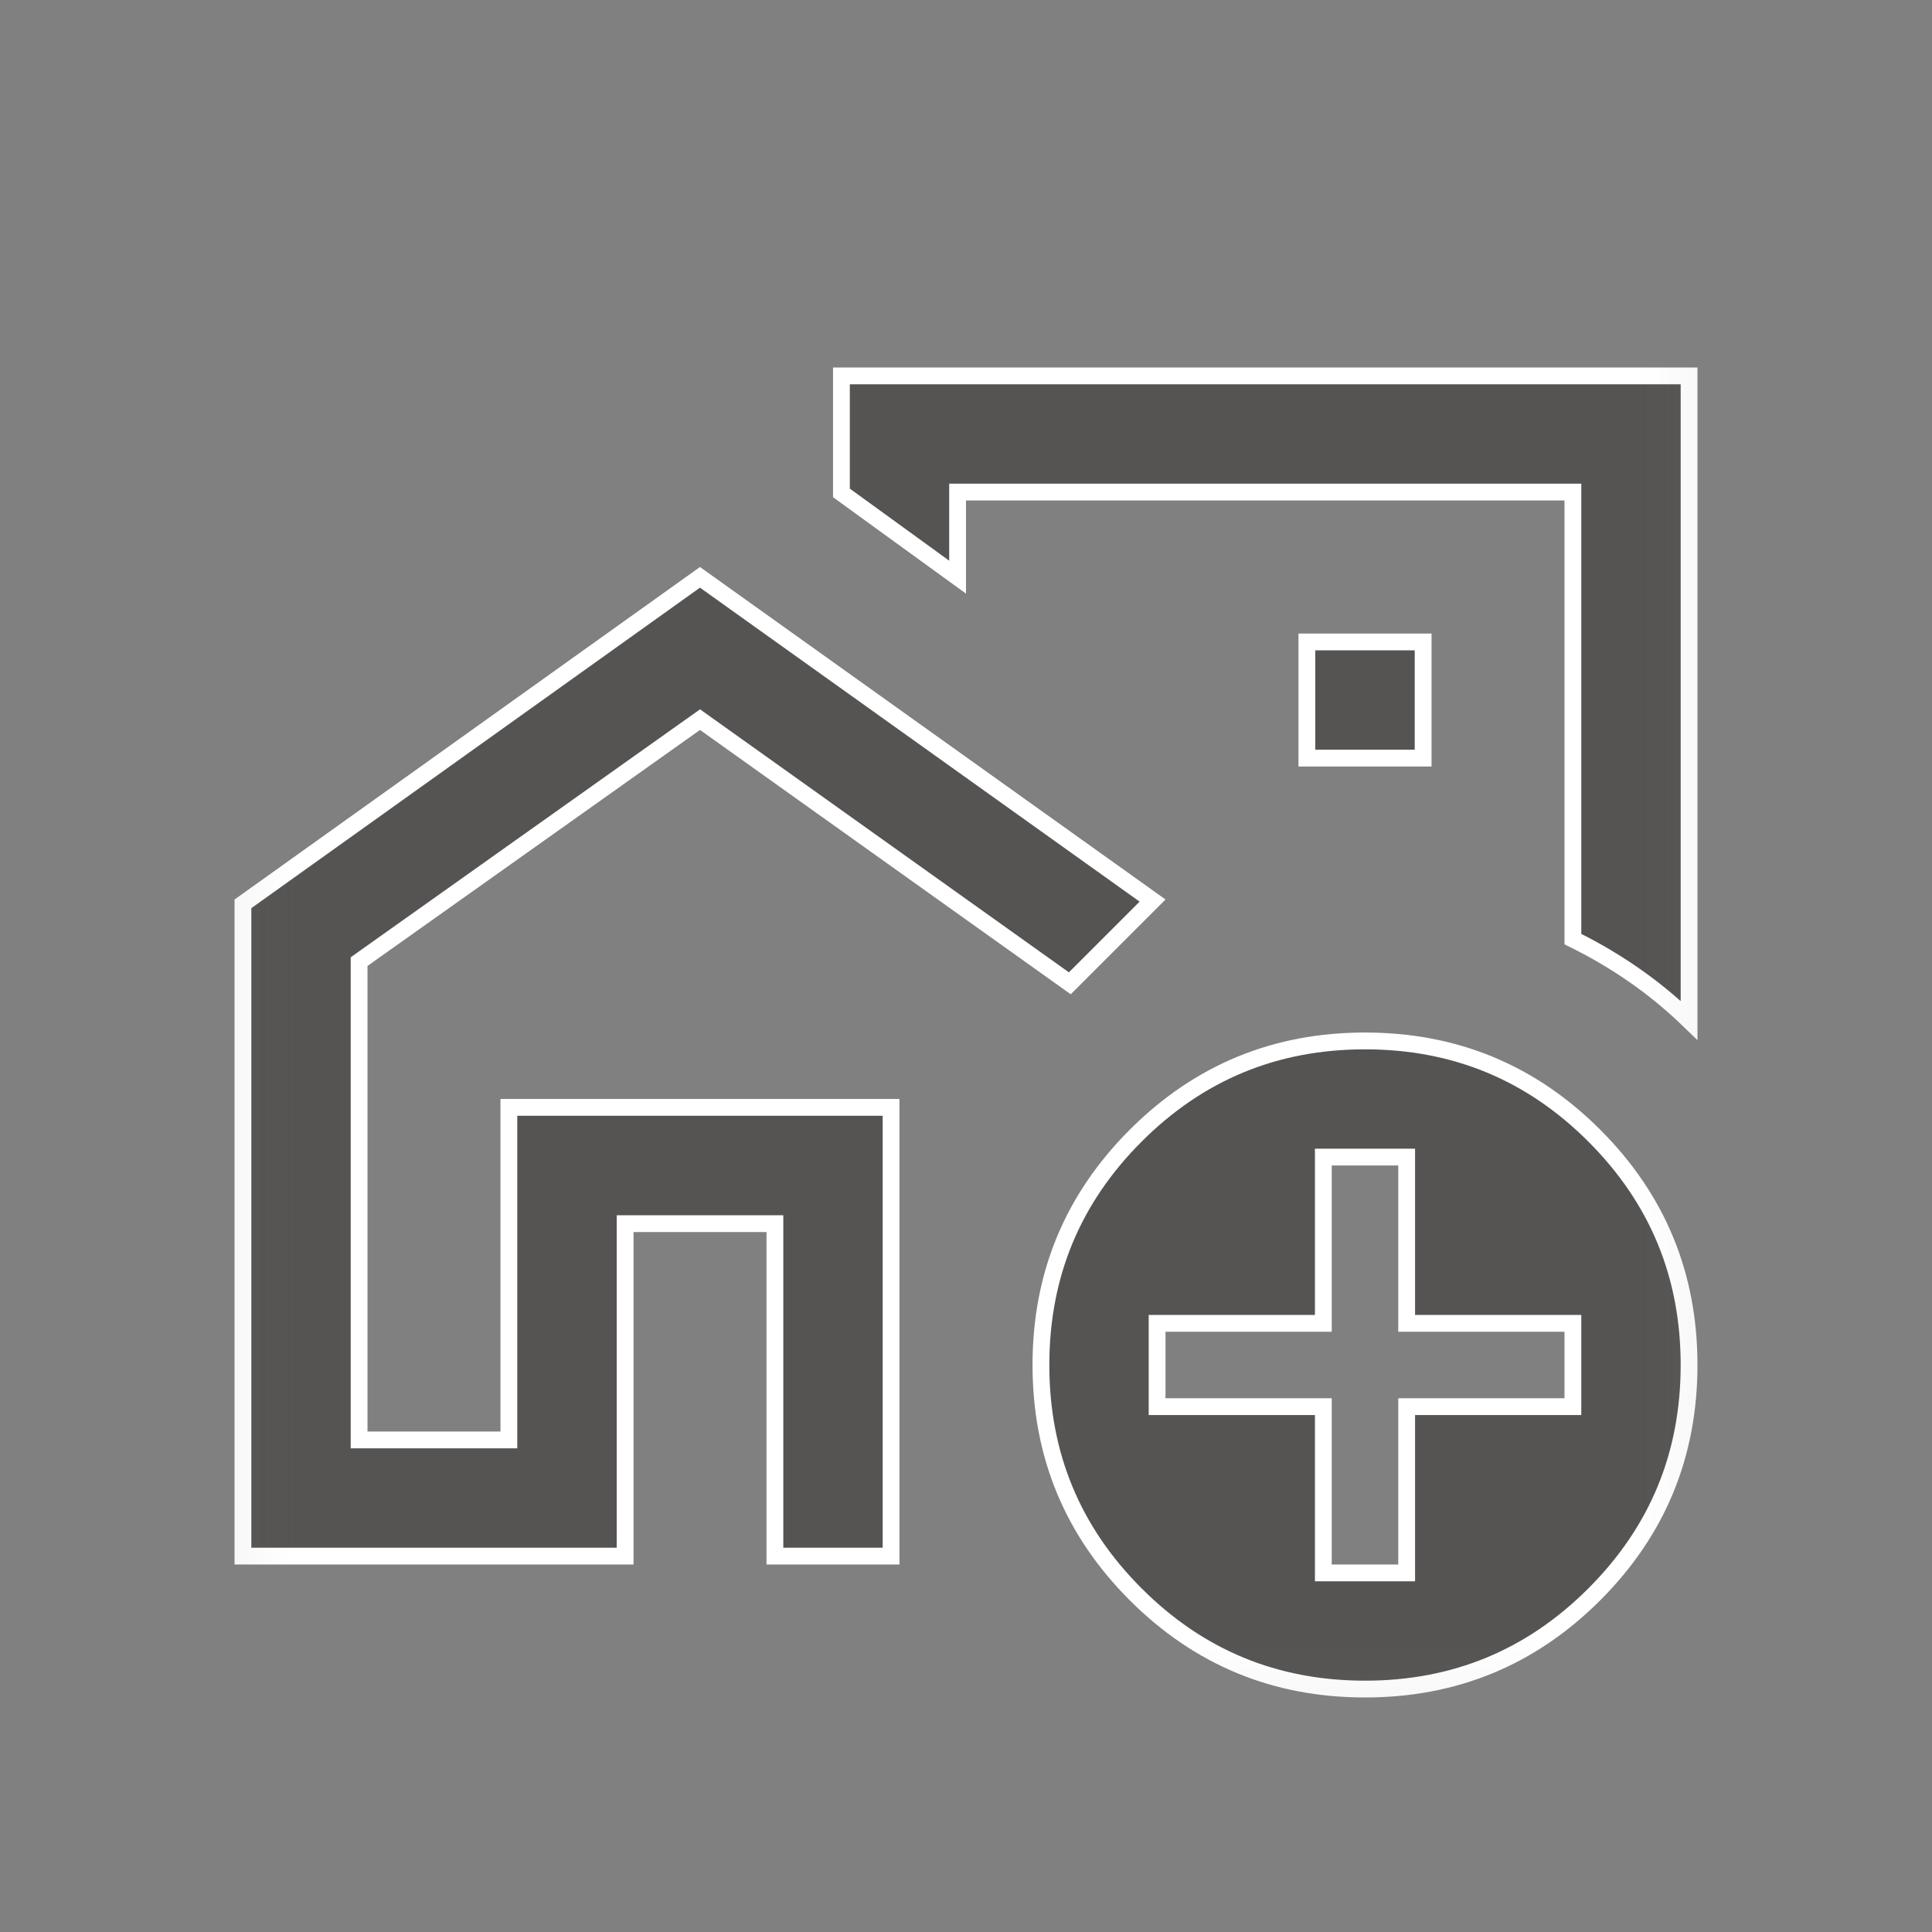 <svg width="23" height="23" viewBox="0 0 23 23" fill="none" xmlns="http://www.w3.org/2000/svg">
<rect x="0" y="0" width="23" height="23" fill="#808080" stroke="none"/>
<mask id="mask0_570_10285" style="mask-type:alpha" maskUnits="userSpaceOnUse" x="2" y="2" width="19" height="19">
<rect x="2.1" y="2.1" width="18.8" height="18.8" fill="#D9D9D9" stroke="white" stroke-width="0.2"/>
</mask>
<g mask="url(#mask0_570_10285)">
<path d="M6.058 17.042V13.183H10.608V18.525H9.225V14.667V14.567H9.125H7.542H7.442V14.667V18.525H2.892V10.76L8.333 6.873L13.721 10.721L12.736 11.706L8.391 8.608L8.334 8.567L8.276 8.608L4.317 11.418L4.275 11.448V11.5V17.042V17.142H4.375H5.958H6.058V17.042ZM11.4 5.958V6.871L10.017 5.868V4.475H20.108V12.147C19.929 11.974 19.738 11.813 19.535 11.666C19.282 11.483 19.012 11.321 18.725 11.18V5.958V5.858H18.625H11.5H11.4V5.958ZM15.754 18.625V18.725H15.854H16.646H16.746V18.625V16.746H18.625H18.725V16.646V15.854V15.754H18.625H16.746V13.875V13.775H16.646H15.854H15.754V13.875V15.754H13.875H13.775V15.854V16.646V16.746H13.875H15.754V18.625ZM16.942 9.025H15.558V7.642H16.942V9.025ZM16.25 20.108C15.181 20.108 14.273 19.733 13.52 18.98C12.767 18.227 12.392 17.319 12.392 16.25C12.392 15.181 12.767 14.273 13.52 13.52C14.273 12.767 15.181 12.392 16.25 12.392C17.319 12.392 18.227 12.767 18.98 13.52C19.733 14.273 20.108 15.181 20.108 16.25C20.108 17.319 19.733 18.227 18.98 18.98C18.227 19.733 17.319 20.108 16.25 20.108Z" fill="#565353" stroke="white" stroke-width="0.2"/>
</g>
</svg>

